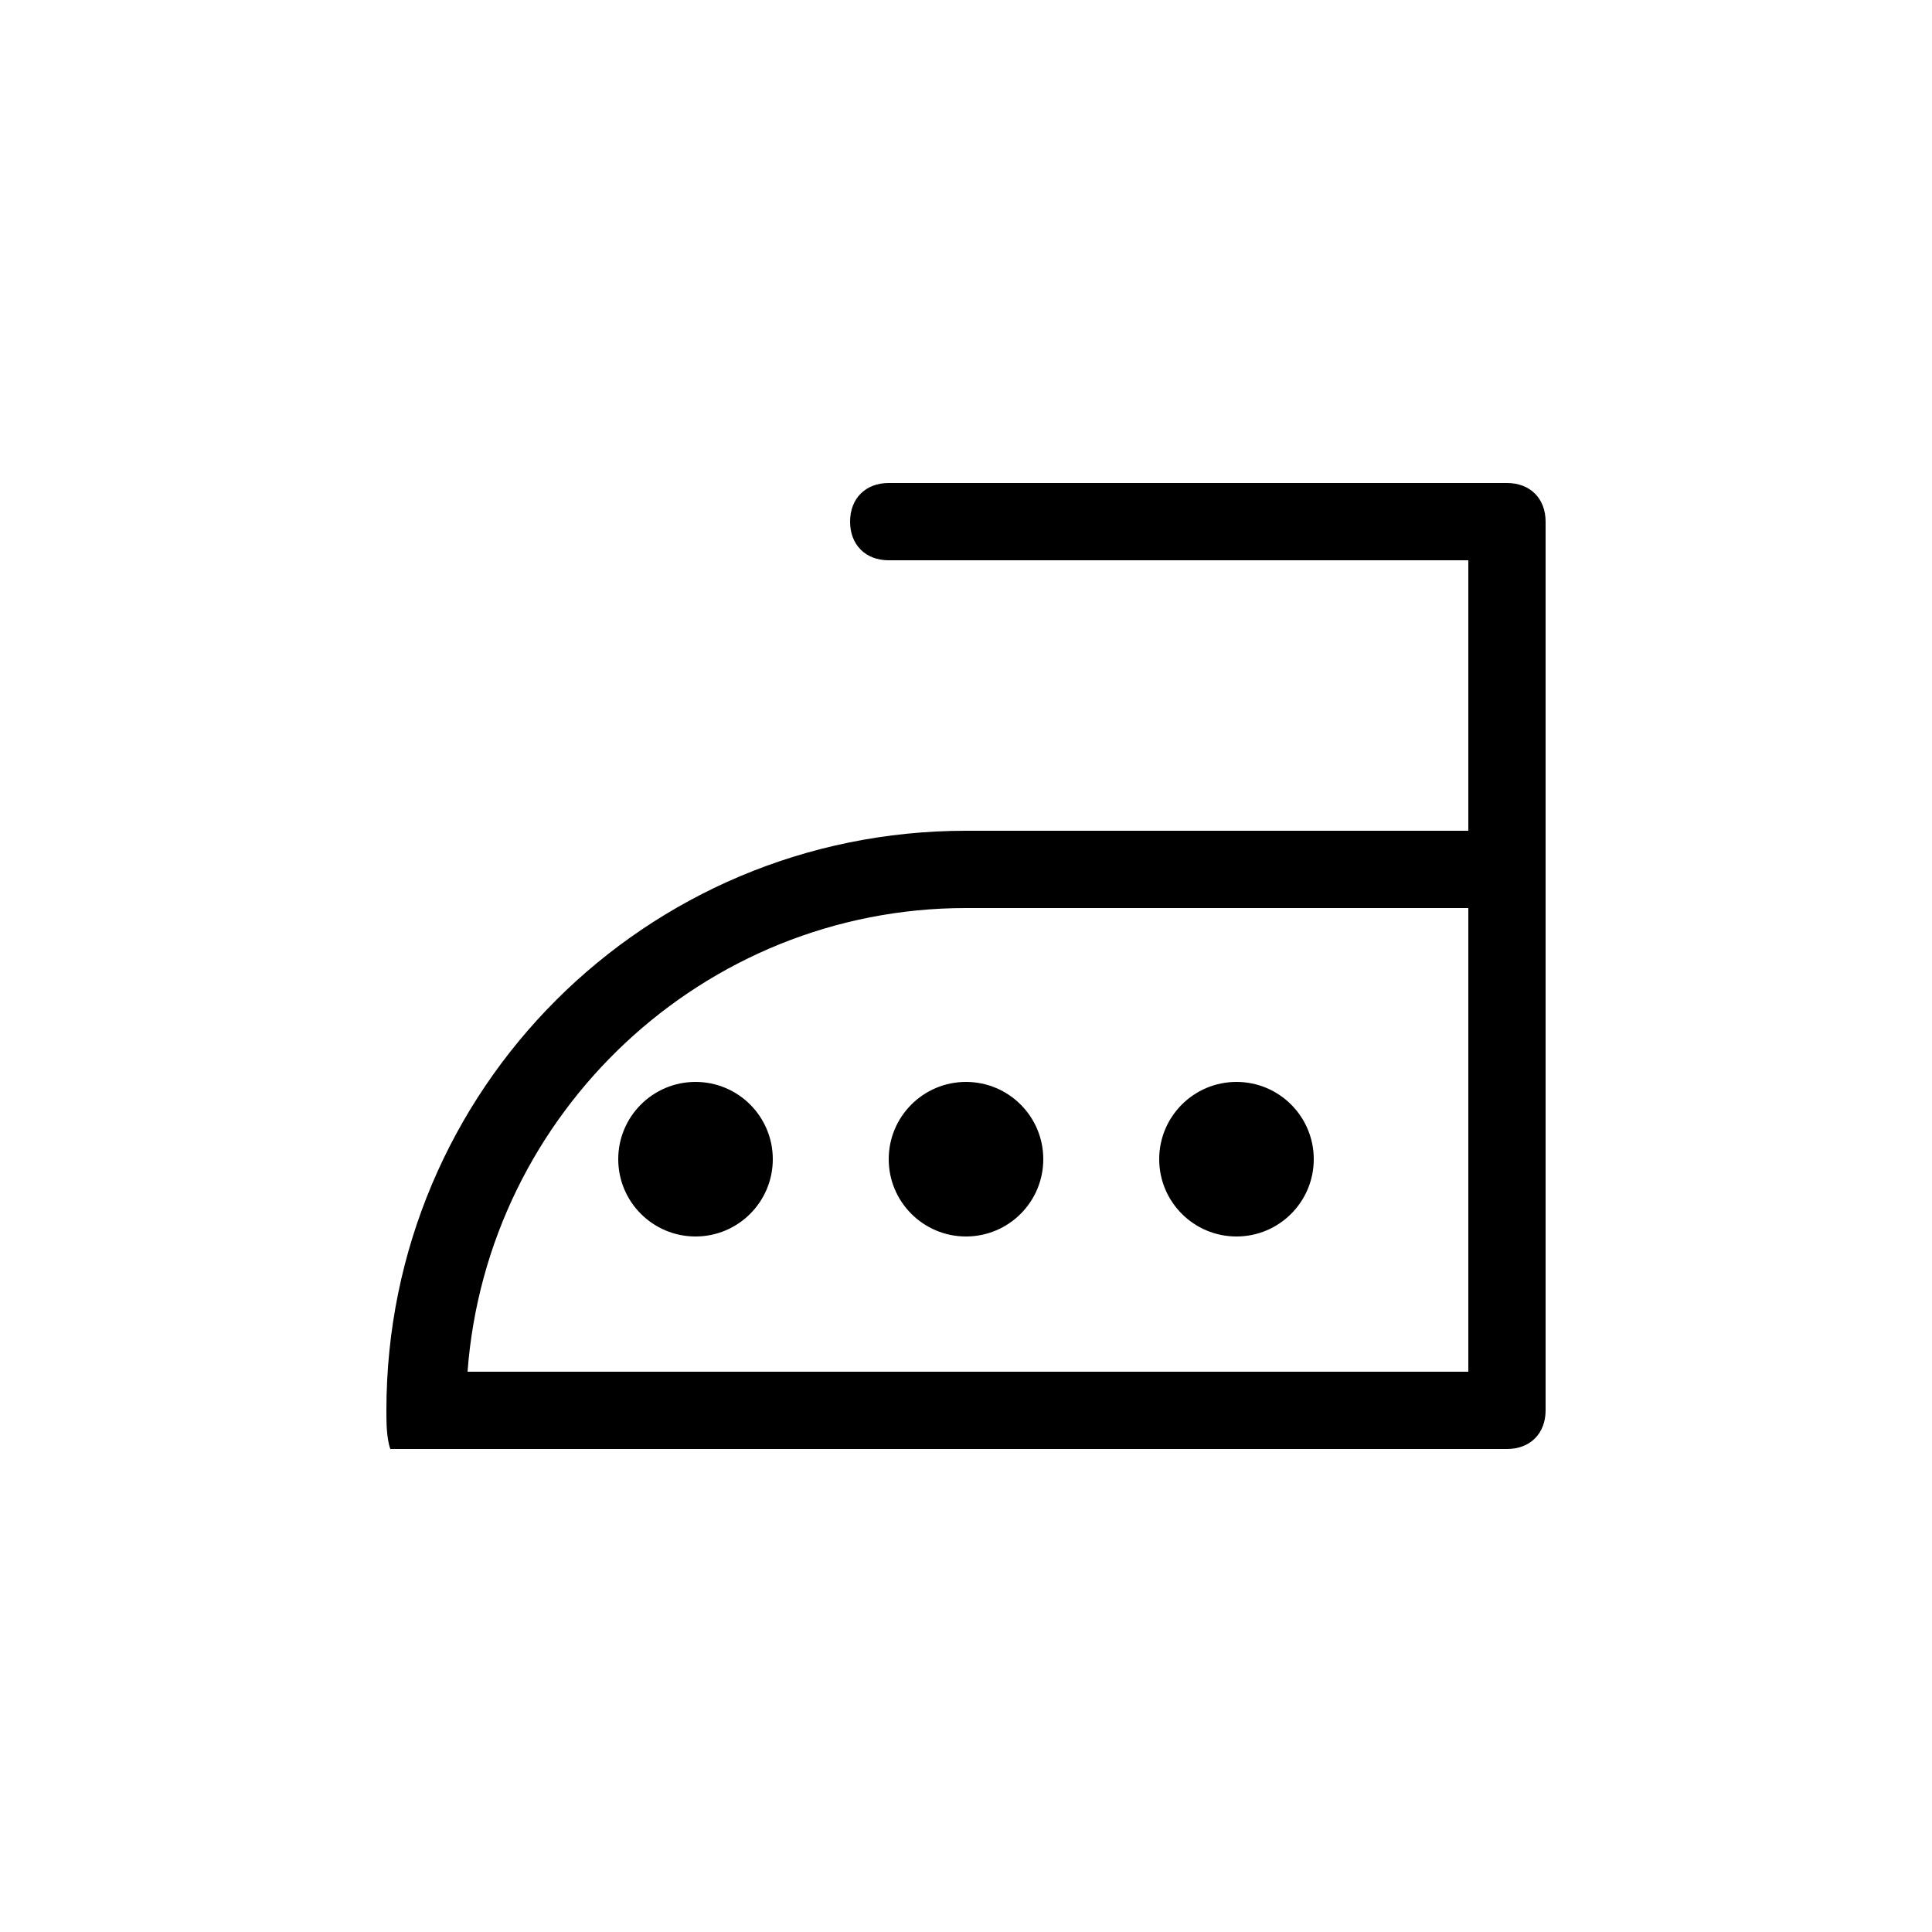 <?xml version="1.0" encoding="utf-8"?>
<!-- Generator: Adobe Illustrator 22.0.1, SVG Export Plug-In . SVG Version: 6.00 Build 0)  -->
<svg version="1.1" id="Layer_1" xmlns="http://www.w3.org/2000/svg" xmlns:xlink="http://www.w3.org/1999/xlink" x="0px" y="0px"
	 viewBox="0 0 50 50" style="enable-background:new 0 0 50 50;" xml:space="preserve">
<g>
	<path d="M39,12.5H23c-0.6,0-1,0.4-1,1c0,0.6,0.4,1,1,1h15v7H25c-8.3,0-15,6.7-15,15c0,0.3,0,0.7,0.1,1H11h1.1H39c0.6,0,1-0.4,1-1
		v-13v-2v-8C40,12.9,39.6,12.5,39,12.5z M38,35.5H12.1c0.5-6.7,6.1-12,12.9-12h13V35.5z"/>
</g>
<g>
	<g>
		<circle cx="18" cy="30" r="2"/>
	</g>
	<g>
		<circle cx="25" cy="30" r="2"/>
	</g>
	<g>
		<circle cx="32" cy="30" r="2"/>
	</g>
</g>
</svg>
